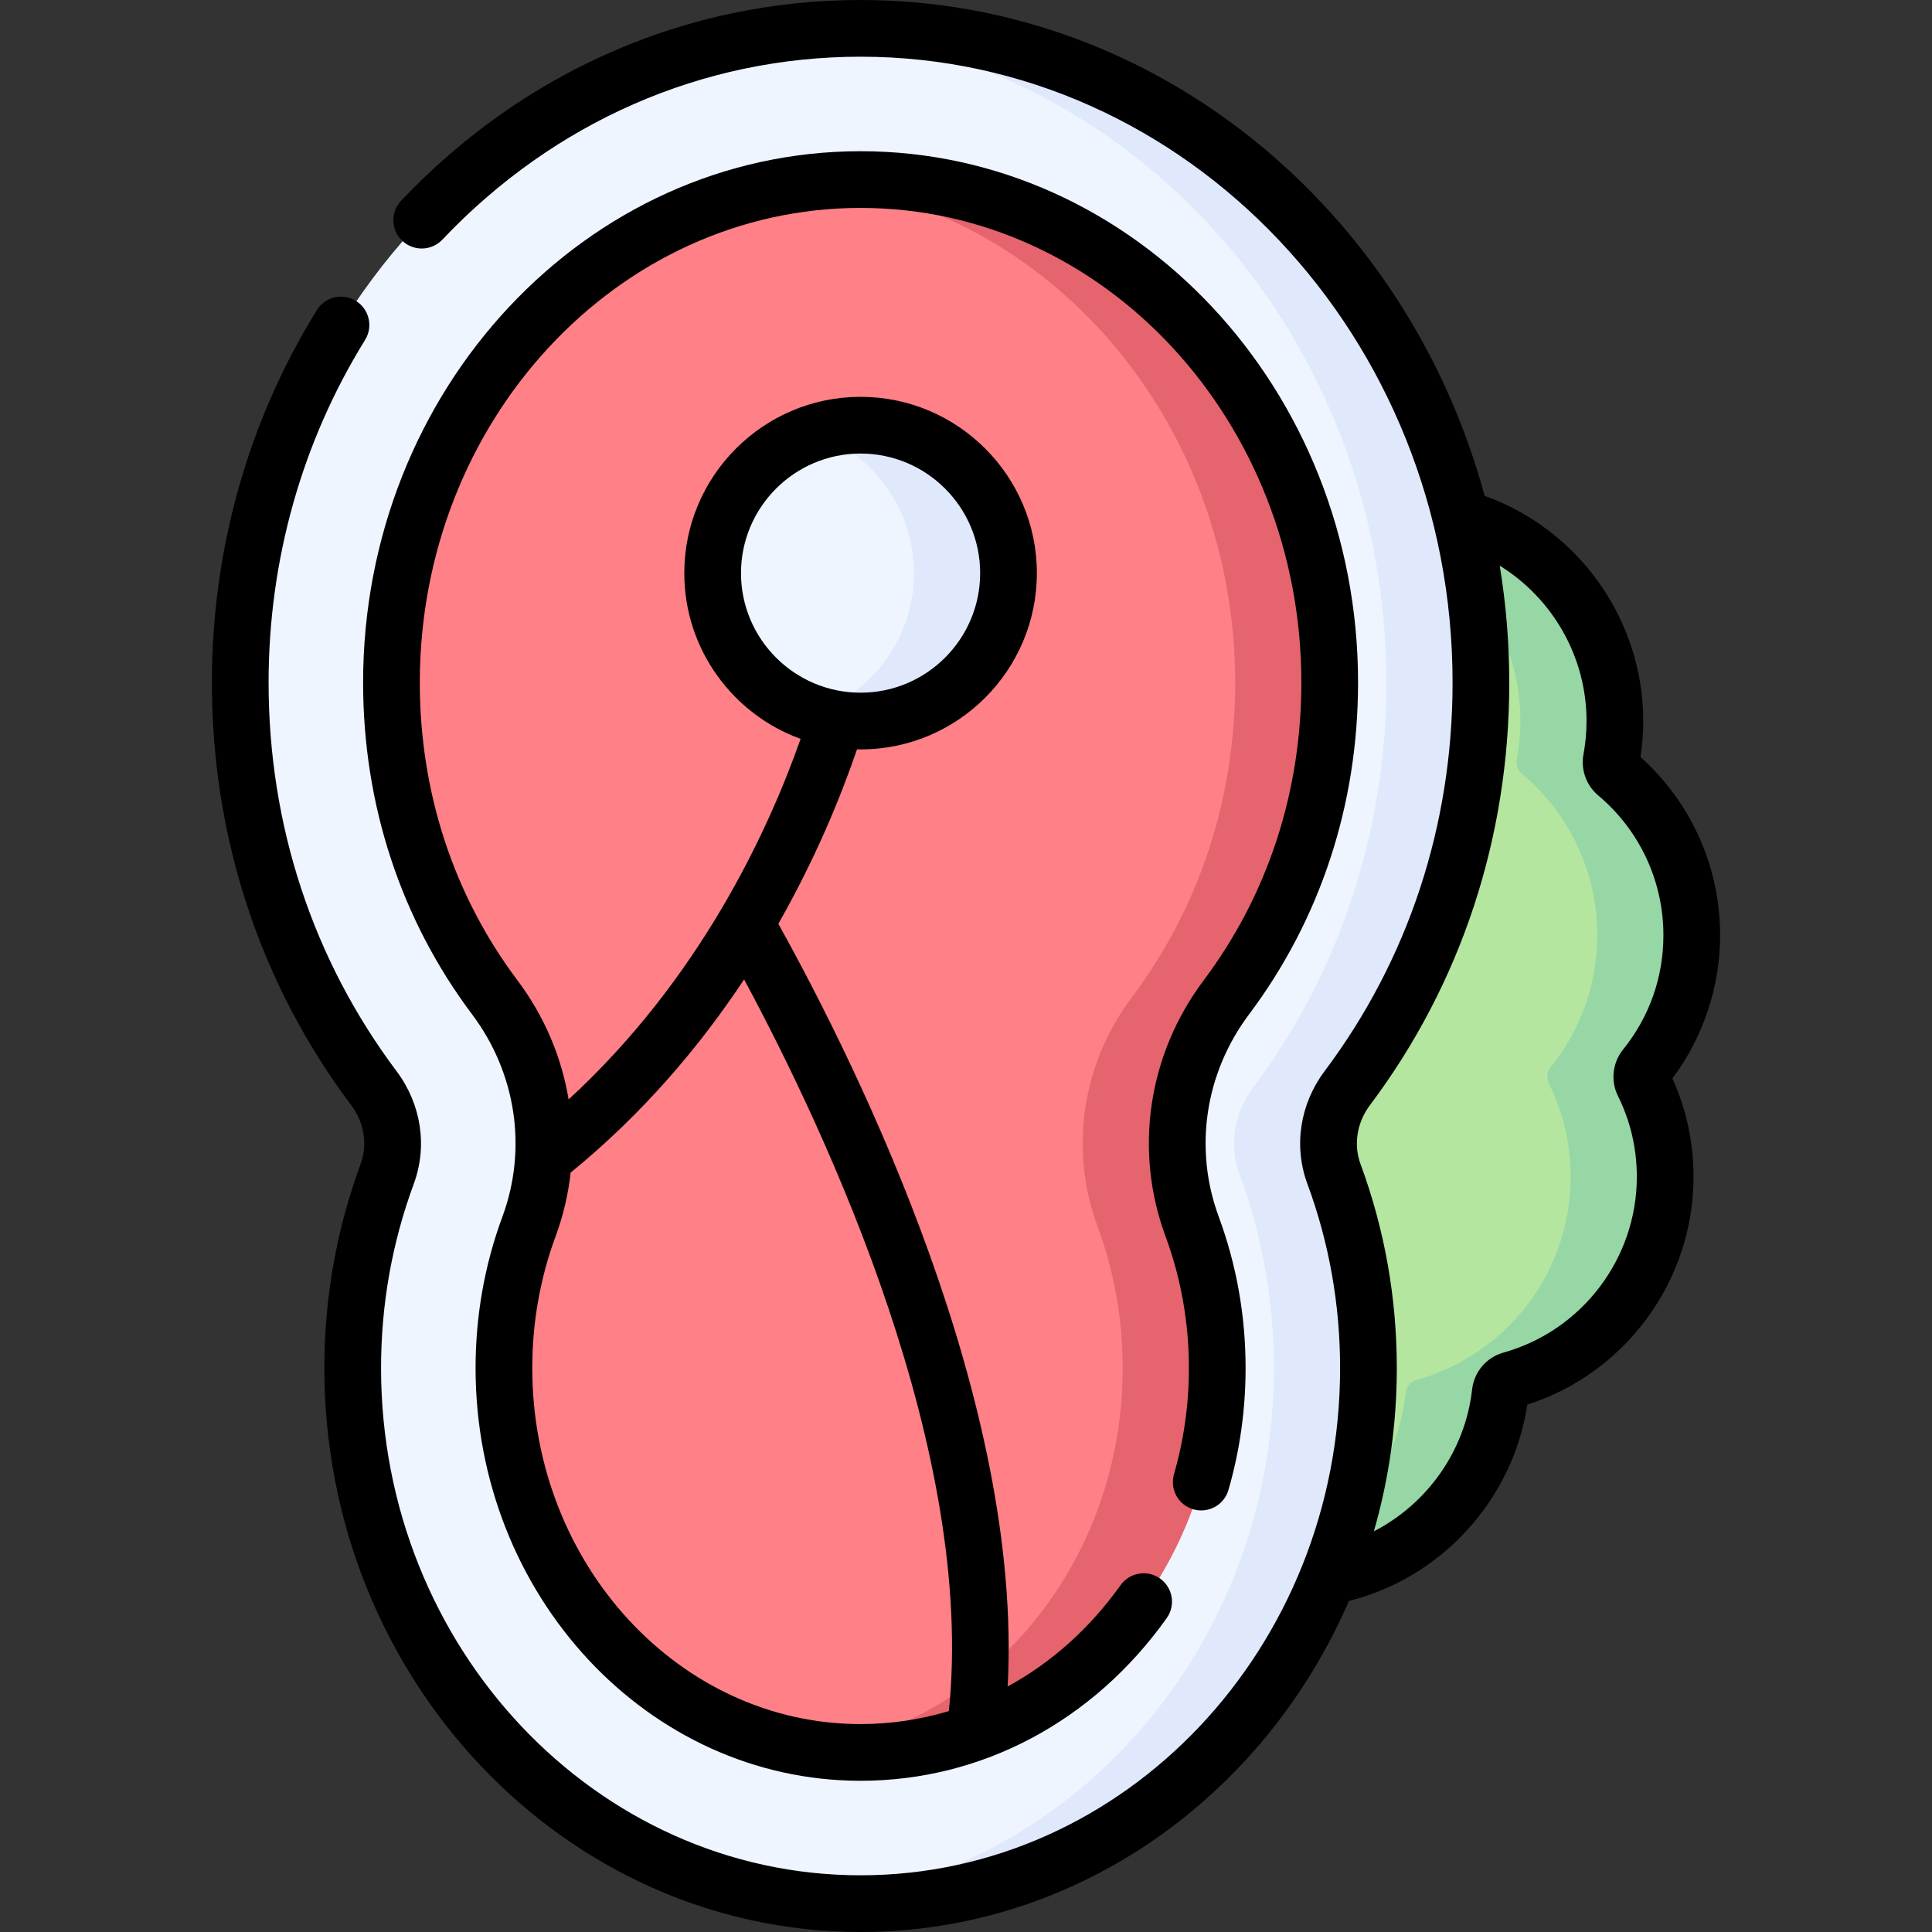 <svg id="Capa_1" enable-background="new 0 0 511.061 511.061" height="512" viewBox="0 0 511.061 511.061" width="512" xmlns="http://www.w3.org/2000/svg"><rect x="0" y="0" width="511.061" height="511.061" fill="#333333" stroke="none"/><g><g><path d="m447.512 247.379c0-17.153-7.751-32.488-19.934-42.718-1.091-.916-1.604-2.348-1.344-3.749.613-3.3.942-6.699.942-10.176 0-31.677-26.409-57.187-58.411-55.713-27.958 1.287-50.903 23.541-52.978 51.451-1.466 19.713 7.333 37.446 21.593 48.443-.916 4.009-1.415 8.176-1.415 12.463 0 9.794 2.532 18.993 6.966 26.992-7.969 9.007-13.067 20.605-13.872 33.374-25.474 5.779-44.332 28.977-43.352 56.419 1.047 29.321 25.135 53.065 54.467 53.717 29.251.65 53.517-21.227 56.681-49.485.181-1.612 1.322-2.948 2.884-3.385 23.499-6.563 40.742-28.114 40.742-53.707 0-8.879-2.081-17.269-5.773-24.72-.684-1.381-.503-3.033.464-4.233 7.713-9.567 12.34-21.727 12.34-34.973z" fill="#b4e6a0"/><path d="m434.706 286.58c3.69 7.45 5.77 15.84 5.77 24.72 0 25.6-17.24 47.15-40.74 53.71-1.56.44-2.7 1.77-2.88 3.39-3.17 28.25-27.43 50.13-56.68 49.48-3.84-.08-7.6-.56-11.22-1.4 22.79-5.22 40.25-24.42 42.9-48.08.18-1.62 1.32-2.95 2.88-3.39 23.5-6.56 40.74-28.11 40.74-53.71 0-8.88-2.08-17.27-5.77-24.72-.68-1.38-.5-3.03.46-4.23 7.72-9.56 12.35-21.73 12.35-34.97 0-17.15-7.76-32.49-19.94-42.72-1.09-.92-1.6-2.35-1.34-3.75.61-3.3.94-6.7.94-10.18 0-26.5-18.49-48.69-43.27-54.36 3.19-.74 6.49-1.2 9.86-1.35 32-1.47 58.41 24.04 58.41 55.71 0 3.48-.33 6.88-.94 10.18-.26 1.4.25 2.83 1.34 3.75 12.18 10.23 19.94 25.57 19.94 42.72 0 13.24-4.63 25.41-12.35 34.97-.96 1.2-1.139 2.85-.46 4.23z" fill="#96d7a5"/><path d="m391.738 180.552c0-95.576-73.469-173.056-164.097-173.056s-164.097 77.48-164.097 173.056c0 40.534 13.221 77.806 35.355 107.299 4.899 6.527 6.346 15.059 3.518 22.714-5.879 15.913-9.119 33.215-9.119 51.322 0 78.246 60.147 141.677 134.342 141.677s134.343-63.431 134.343-141.677c0-18.107-3.24-35.409-9.119-51.322-2.828-7.655-1.381-16.187 3.518-22.714 22.135-29.493 35.356-66.765 35.356-107.299z" fill="#eef5ff"/><path d="m352.866 310.56c5.88 15.92 9.12 33.22 9.12 51.33 0 78.24-60.15 141.67-134.35 141.67-4.21 0-8.38-.2-12.5-.61 68.34-6.64 121.85-67.26 121.85-141.06 0-18.11-3.24-35.41-9.12-51.33-2.83-7.65-1.38-16.18 3.52-22.71 22.13-29.49 35.35-66.76 35.35-107.3 0-91.14-66.81-165.82-151.6-172.56 4.12-.32 8.29-.49 12.5-.49 90.63 0 164.1 77.48 164.1 173.05 0 40.54-13.22 77.81-35.35 107.3-4.9 6.53-6.349 15.06-3.52 22.71z" fill="#dfe9fb"/><path d="m227.641 463.565c-52.021 0-94.343-45.612-94.343-101.677 0-12.93 2.234-25.534 6.641-37.461 7.523-20.366 4.141-43.016-9.05-60.588-17.889-23.836-27.345-52.637-27.345-83.286 0-73.368 55.67-133.057 124.097-133.057s124.097 59.689 124.097 133.057c0 30.649-9.456 59.45-27.348 83.289-13.186 17.566-16.569 40.215-9.049 60.581 4.408 11.932 6.643 24.535 6.643 37.465 0 56.065-42.323 101.677-94.343 101.677z" fill="#ff8087"/><path d="m324.386 263.84c-13.18 17.57-16.57 40.22-9.05 60.58 4.41 11.93 6.65 24.54 6.65 37.47 0 56.06-42.32 101.67-94.35 101.67-4.24 0-8.41-.3-12.5-.89 46.14-6.61 81.85-49.29 81.85-100.78 0-12.93-2.24-25.54-6.65-37.47-7.52-20.36-4.13-43.01 9.05-60.58 17.9-23.84 27.35-52.64 27.35-83.29 0-68.85-49.02-125.64-111.6-132.38 4.11-.44 8.28-.67 12.5-.67 68.43 0 124.1 59.68 124.1 133.05 0 30.65-9.449 59.45-27.35 83.29z" fill="#e6646e"/><circle cx="227.641" cy="151.604" fill="#eef5ff" r="39.13"/><path d="m266.767 151.6c0 21.62-17.51 39.13-39.13 39.13-4.37 0-8.57-.72-12.5-2.04 15.49-5.21 26.63-19.84 26.63-37.09 0-17.24-11.14-31.88-26.63-37.09 3.93-1.32 8.13-2.04 12.5-2.04 21.62 0 39.13 17.52 39.13 39.13z" fill="#dfe9fb"/></g><g><path d="m359.24 180.55c0-77.499-59.035-140.55-131.6-140.55-72.559 0-131.59 63.051-131.59 140.55 0 32.291 9.974 62.648 28.843 87.793 11.651 15.521 14.646 35.518 8.014 53.485-4.716 12.745-7.106 26.225-7.106 40.063 0 60.196 45.686 109.17 101.841 109.17 32.005 0 61.524-15.688 80.99-43.042 2.402-3.375 1.613-8.058-1.762-10.459-3.376-2.404-8.058-1.612-10.459 1.762-8.167 11.477-18.379 20.541-29.866 26.798 4.095-74.883-38.95-162.671-60.656-201.75 9.862-17.32 16.501-33.565 20.814-46.158.314.006.626.024.942.024 25.712 0 46.63-20.919 46.63-46.631s-20.918-46.631-46.63-46.631-46.631 20.919-46.631 46.631c0 20.144 12.842 37.343 30.767 43.849-8.808 24.999-26.92 63.709-61.367 95.372-1.862-11.206-6.41-22.011-13.523-31.487-16.904-22.525-25.84-49.77-25.84-78.788-.001-69.23 52.302-125.551 116.59-125.551 64.293 0 116.6 56.321 116.6 125.55 0 29.009-8.938 56.254-25.85 78.789-14.72 19.623-18.491 44.924-10.086 67.682 4.104 11.103 6.186 22.835 6.186 34.87 0 9.594-1.327 19.039-3.944 28.072-1.152 3.979 1.139 8.138 5.117 9.291 3.976 1.146 8.138-1.139 9.291-5.117 3.01-10.391 4.536-21.239 4.536-32.246 0-13.816-2.394-27.298-7.115-40.069-6.632-17.957-3.636-37.95 8.015-53.479 18.873-25.154 28.849-55.512 28.849-87.793zm-163.227-28.946c0-17.441 14.189-31.631 31.631-31.631 17.44 0 31.63 14.189 31.63 31.631s-14.189 31.631-31.63 31.631c-17.442 0-31.631-14.189-31.631-31.631zm.822 107.478c22.692 42.211 61.182 125.487 54.162 193.538-7.498 2.258-15.337 3.44-23.356 3.44-47.884 0-86.841-42.244-86.841-94.17 0-12.056 2.077-23.783 6.177-34.862 2.032-5.505 3.346-11.157 3.972-16.842 19.268-15.712 34.278-33.573 45.886-51.104z"/><path d="m455.011 247.38c0-18.053-7.653-35.114-21.057-47.118.482-3.168.727-6.365.727-9.531 0-26.778-17.052-50.662-41.965-59.566-20.467-75.627-86.723-131.165-165.075-131.165-45.937 0-89.095 18.852-121.524 53.082-2.849 3.007-2.721 7.754.286 10.603s7.754 2.721 10.603-.286c29.567-31.211 68.858-48.399 110.635-48.399 86.35 0 156.6 74.266 156.6 165.55 0 37.748-11.708 73.295-33.863 102.805-6.525 8.713-8.223 19.856-4.542 29.805 5.743 15.551 8.655 31.946 8.655 48.731 0 73.981-56.904 134.17-126.85 134.17-69.94 0-126.841-60.188-126.841-134.17 0-16.785 2.912-33.181 8.654-48.728 3.684-9.959 1.981-21.104-4.555-29.814-22.144-29.509-33.849-65.057-33.849-102.799 0-32.354 8.826-63.691 25.524-90.627 2.183-3.521 1.099-8.145-2.422-10.326-3.521-2.184-8.145-1.099-10.326 2.422-18.172 29.311-27.776 63.383-27.776 98.531 0 41.015 12.743 79.675 36.852 111.802 3.464 4.616 4.392 10.45 2.483 15.61-6.36 17.22-9.585 35.364-9.585 53.929 0 82.253 63.63 149.17 141.841 149.17 57.341 0 106.843-35.967 129.182-87.573 24.53-6.149 43.402-26.808 47.185-51.927 26.007-8.32 43.973-32.769 43.973-60.261 0-9.077-1.876-17.813-5.589-26.02 8.152-10.88 12.619-24.25 12.619-37.9zm-27.022 42.529c3.312 6.686 4.991 13.883 4.991 21.391 0 21.576-14.498 40.692-35.274 46.492-4.524 1.274-7.782 5.114-8.299 9.772-1.821 16.238-11.9 30.252-25.986 37.511 3.941-13.677 6.069-28.174 6.069-43.185 0-18.564-3.225-36.709-9.586-53.933-1.907-5.155-.98-10.992 2.474-15.604 24.115-32.121 36.862-70.782 36.862-111.804 0-10.538-.872-20.866-2.526-30.914 13.965 8.631 22.967 24.099 22.967 41.095 0 2.925-.274 5.891-.814 8.812-.75 4.041.735 8.198 3.891 10.861 10.965 9.21 17.254 22.688 17.254 36.977 0 11.146-3.691 21.61-10.696 30.284-2.786 3.478-3.301 8.293-1.327 12.245z"/></g></g></svg>
